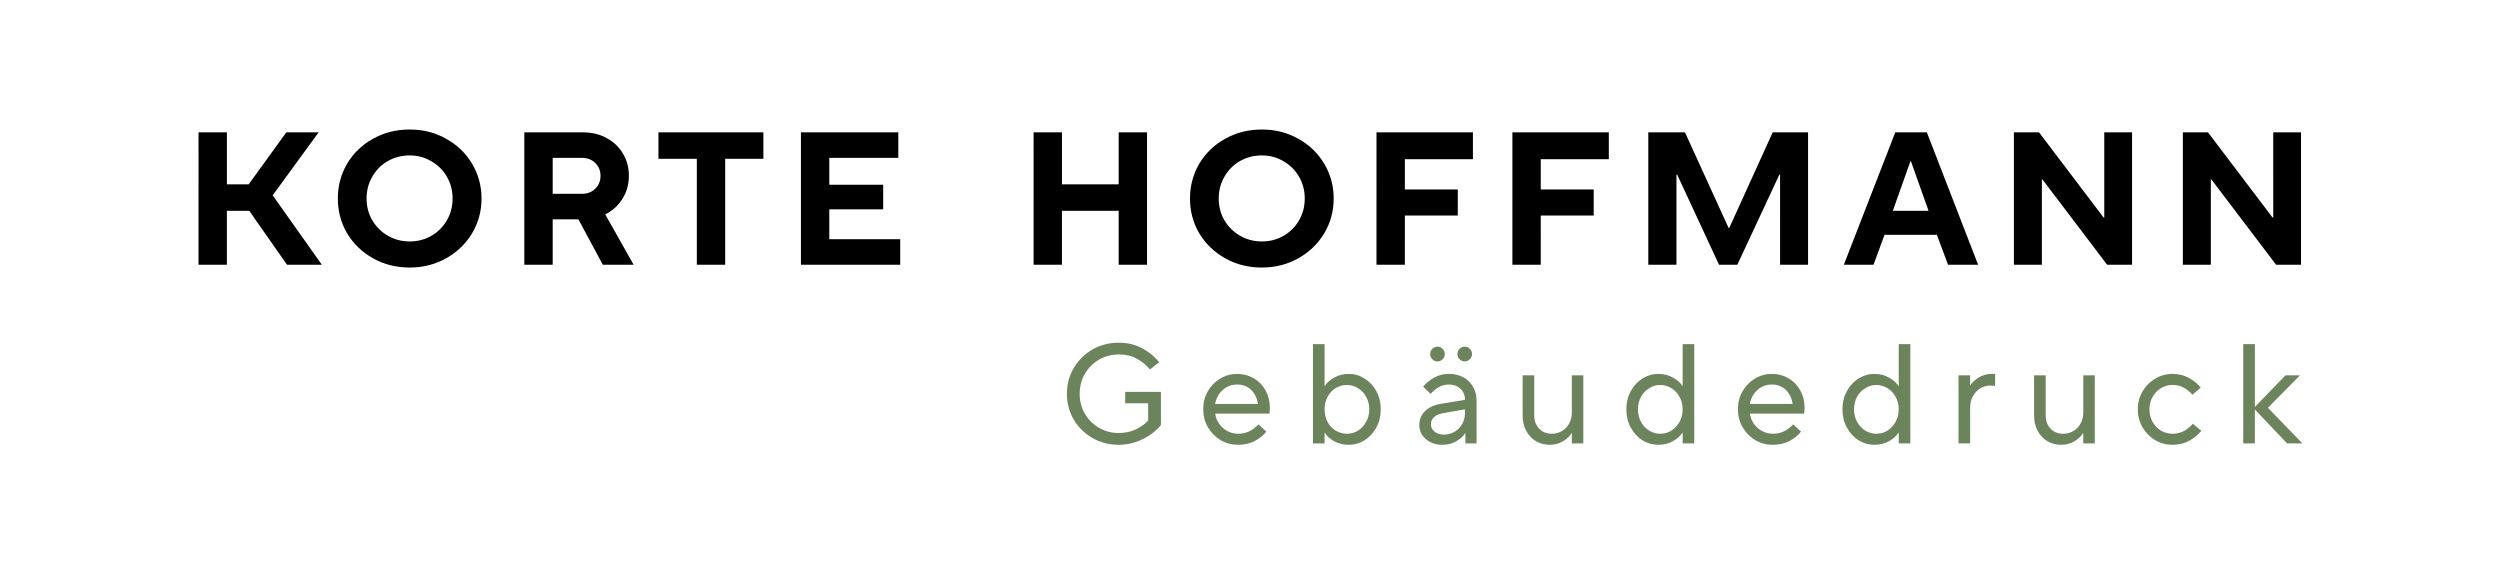 <svg xmlns="http://www.w3.org/2000/svg" width="4760" height="1097" fill="none" viewBox="0 0 4760 1097">
  <path fill="#000" d="M432 351h41.453l71.713-99h61.51L519.16 371.88 612.796 504h-66.405l-71.805-102.6H432V504h-54V252h54v99Zm348.033 158.4c-25.68 0-48.96-5.88-69.84-17.64-20.88-11.76-37.32-27.6-49.32-47.52-11.76-20.16-17.64-42.24-17.64-66.24 0-24 5.88-46.08 17.64-66.24 12-20.16 28.44-36 49.32-47.52 20.88-11.76 44.16-17.64 69.84-17.64 25.68 0 48.84 5.88 69.48 17.64 20.88 11.52 37.32 27.36 49.32 47.52 12 20.16 18 42.24 18 66.24 0 24-6 46.08-18 66.24-12 19.92-28.44 35.76-49.32 47.52-20.88 11.76-44.04 17.64-69.48 17.64Zm0-49.68c15.12 0 28.92-3.6 41.4-10.8 12.48-7.2 22.32-17.04 29.52-29.52 7.2-12.48 10.8-26.28 10.8-41.4 0-15.12-3.6-28.92-10.8-41.4-7.2-12.48-17.04-22.32-29.52-29.52-12.48-7.44-26.28-11.16-41.4-11.16-15.12 0-29.04 3.6-41.76 10.8-12.48 7.2-22.32 17.16-29.52 29.88-7.2 12.48-10.8 26.28-10.8 41.4 0 15.12 3.6 28.92 10.8 41.4 7.44 12.48 17.4 22.32 29.88 29.52 12.48 7.2 26.28 10.8 41.4 10.8ZM1206.4 504h-58.68l-46.44-86.4h-48.96V504h-53.998V252h111.598c16.8 0 31.8 3.6 45 10.8 13.44 7.2 23.88 17.16 31.32 29.88 7.44 12.48 11.16 26.52 11.16 42.12 0 16.08-4.08 30.6-12.24 43.56-7.92 12.96-18.84 22.92-32.76 29.88l54 95.76Zm-154.08-203.4V369h55.8c10.32 0 18.72-3.24 25.2-9.72 6.72-6.48 10.08-14.64 10.08-24.48s-3.36-18-10.08-24.48c-6.48-6.48-14.88-9.72-25.2-9.72h-55.8ZM1380.76 504h-54V302.4h-73.08V252h199.8v50.4h-72.72V504Zm333.22 0h-189V252h185.4v48.6h-131.4v51.12h102.6v46.8h-102.6v56.88h135V504Zm307.98 0h-54V252h54v99h108v-99h54v252h-54V401.4h-108V504Zm380.58 5.4c-25.68 0-48.96-5.88-69.84-17.64-20.88-11.76-37.32-27.6-49.32-47.52-11.76-20.16-17.64-42.24-17.64-66.24 0-24 5.88-46.08 17.64-66.24 12-20.16 28.44-36 49.32-47.52 20.88-11.76 44.16-17.64 69.84-17.64 25.68 0 48.84 5.88 69.48 17.64 20.88 11.52 37.32 27.36 49.32 47.52 12 20.16 18 42.24 18 66.24 0 24-6 46.08-18 66.24-12 19.92-28.44 35.76-49.32 47.52-20.88 11.76-44.04 17.64-69.48 17.64Zm0-49.68c15.12 0 28.92-3.6 41.4-10.8 12.48-7.2 22.32-17.04 29.52-29.52 7.2-12.48 10.8-26.28 10.8-41.4 0-15.12-3.6-28.92-10.8-41.4-7.2-12.48-17.04-22.32-29.52-29.52-12.48-7.44-26.28-11.16-41.4-11.16-15.12 0-29.04 3.6-41.76 10.8-12.48 7.2-22.32 17.16-29.52 29.88-7.2 12.48-10.8 26.28-10.8 41.4 0 15.12 3.6 28.92 10.8 41.4 7.44 12.48 17.4 22.32 29.88 29.52 12.48 7.2 26.28 10.8 41.4 10.8ZM2674.83 504h-54V252h183.6v51.12h-129.6v57.6h100.8v49.68h-100.8V504Zm258.76 0h-54V252h183.6v51.12h-129.6v57.6h100.8v49.68h-100.8V504Zm258.4 0h-53.64V252h69.84l83.16 182.16h1.08l82.8-182.16h67.32v252h-53.28V332.64h-1.44L3307.91 504h-34.92l-79.56-171.36h-1.44V504Zm375.22 0h-56.52l97.92-252h60.12l97.56 252h-57.24l-21.24-56.88h-99.72L3567.21 504Zm70.2-196.92-33.48 94.32h68.04l-33.48-94.32h-1.08ZM3887.73 504h-53.28V252h47.88l122.76 162h1.44V252h52.92v252h-47.52l-123.12-162.36h-1.08V504Zm321.69 0h-53.28V252h47.88l122.76 162h1.44V252h52.92v252h-47.52L4210.5 341.64h-1.08V504Z"/>
  <path fill="#6C845C" d="M2129.94 846.903c-18.18 0-34.83-4.32-49.95-12.96-14.94-8.64-26.82-20.34-35.64-35.1-8.64-14.94-12.96-31.32-12.96-49.14s4.32-34.11 12.96-48.87c8.82-14.94 20.7-26.73 35.64-35.37 15.12-8.64 31.77-12.96 49.95-12.96 17.1 0 32.31 3.69 45.63 11.07 13.32 7.38 23.76 16.11 31.32 26.19l-17.28 13.77c-6.48-7.92-14.67-14.67-24.57-20.25-9.72-5.58-21.42-8.37-35.1-8.37s-26.19 3.33-37.53 9.99-20.34 15.75-27 27.27c-6.48 11.34-9.72 23.85-9.72 37.53s3.24 26.28 9.72 37.8c6.66 11.34 15.66 20.34 27 27s23.85 9.99 37.53 9.99c12.24 0 23.4-2.43 33.48-7.29 10.08-5.04 17.64-10.62 22.68-16.74v-32.67h-43.74v-21.6h68.04v62.91c-4.5 5.94-10.71 11.79-18.63 17.55-7.92 5.76-17.28 10.62-28.08 14.58-10.62 3.78-21.87 5.67-33.75 5.67Zm227.13 0c-12.06 0-23.13-2.97-33.21-8.91-10.08-6.12-18.09-14.31-24.03-24.57-5.94-10.26-8.91-21.6-8.91-34.02 0-12.6 2.88-24.03 8.64-34.29 5.94-10.26 13.86-18.36 23.76-24.3 9.9-5.94 20.7-8.91 32.4-8.91 11.52 0 22.05 2.79 31.59 8.37 9.54 5.58 17.01 13.32 22.41 23.22 5.4 9.72 8.1 20.79 8.1 33.21 0 2.88-.27 6.48-.81 10.8h-103.14c1.44 10.8 6.3 19.89 14.58 27.27 8.28 7.38 18.18 11.07 29.7 11.07 14.22 0 26.91-5.94 38.07-17.82l14.85 13.77c-5.22 6.84-12.51 12.78-21.87 17.82-9.18 4.86-19.89 7.29-32.13 7.29Zm38.07-77.76c-1.8-11.34-6.21-20.34-13.23-27-6.84-6.66-15.57-9.99-26.19-9.99-10.98 0-20.25 3.51-27.81 10.53-7.56 6.84-12.33 15.66-14.31 26.46h81.54Zm173.06 77.76c-10.44 0-19.89-2.34-28.35-7.02-8.28-4.86-14.13-10.26-17.55-16.2h-.27v20.52h-22.14v-189h22.14v79.92h.27c3.42-5.94 9.27-11.25 17.55-15.93 8.46-4.86 17.91-7.29 28.35-7.29 10.8 0 20.79 2.97 29.97 8.91 9.36 5.76 16.83 13.77 22.41 24.03 5.58 10.26 8.37 21.78 8.37 34.56 0 12.78-2.79 24.3-8.37 34.56-5.58 10.26-13.05 18.36-22.41 24.3-9.18 5.76-19.17 8.64-29.97 8.64Zm-3.51-21.06c7.56 0 14.58-1.98 21.06-5.94 6.48-4.14 11.61-9.72 15.39-16.74 3.96-7.02 5.94-14.94 5.94-23.76 0-8.82-1.98-16.74-5.94-23.76-3.78-7.02-8.91-12.51-15.39-16.47-6.48-4.14-13.5-6.21-21.06-6.21-7.74 0-14.94 1.98-21.6 5.94-6.48 3.96-11.61 9.54-15.39 16.74-3.78 7.02-5.67 14.94-5.67 23.76 0 8.82 1.89 16.83 5.67 24.03 3.78 7.02 8.91 12.51 15.39 16.47 6.66 3.96 13.86 5.94 21.6 5.94Zm194.33-113.94c10.26 0 19.35 2.16 27.27 6.48 7.92 4.32 14.04 10.35 18.36 18.09 4.5 7.56 6.75 16.2 6.75 25.92v81.81h-21.33v-19.71h-.27c-3.42 5.76-9.09 10.98-17.01 15.66-7.92 4.5-16.83 6.75-26.73 6.75-8.46 0-16.02-1.71-22.68-5.13s-11.88-7.92-15.66-13.5c-3.6-5.76-5.4-11.97-5.4-18.63 0-10.8 3.6-19.71 10.8-26.73 7.2-7.2 17.28-11.88 30.24-14.04l45.9-7.56v-.54c0-8.28-2.88-15.12-8.64-20.52-5.58-5.4-12.78-8.1-21.6-8.1-7.2 0-13.68 1.62-19.44 4.86-5.58 3.24-10.8 7.56-15.66 12.96l-14.31-13.77c5.76-6.84 12.78-12.6 21.06-17.28 8.28-4.68 17.73-7.02 28.35-7.02Zm-9.72 115.56c7.38 0 14.13-1.8 20.25-5.4 6.12-3.6 10.89-8.46 14.31-14.58 3.6-6.3 5.4-13.23 5.4-20.79v-7.29l-40.5 7.02c-8.1 1.44-14.22 4.05-18.36 7.83-3.96 3.78-5.94 8.28-5.94 13.5 0 5.4 2.25 10.08 6.75 14.04 4.68 3.78 10.71 5.67 18.09 5.67Zm-12.15-139.32c-3.78 0-7.11-1.35-9.99-4.05-2.7-2.7-4.05-6.03-4.05-9.99s1.35-7.29 4.05-9.99c2.88-2.7 6.21-4.05 9.99-4.05 3.6 0 6.75 1.35 9.45 4.05 2.88 2.7 4.32 6.03 4.32 9.99s-1.44 7.29-4.32 9.99c-2.7 2.7-5.85 4.05-9.45 4.05Zm51.57 0c-3.6 0-6.84-1.35-9.72-4.05-2.7-2.7-4.05-6.03-4.05-9.99s1.35-7.29 4.05-9.99c2.88-2.7 6.12-4.05 9.72-4.05 3.78 0 7.02 1.35 9.72 4.05 2.88 2.7 4.32 6.03 4.32 9.99s-1.44 7.29-4.32 9.99c-2.7 2.7-5.94 4.05-9.72 4.05Zm162.21 158.76c-9.9 0-18.81-2.34-26.73-7.02-7.74-4.68-13.86-11.25-18.36-19.71s-6.75-18.27-6.75-29.43v-76.14h22.14v76.14c0 10.44 3.06 18.9 9.18 25.38 6.3 6.48 14.31 9.72 24.03 9.72 7.2 0 13.68-1.71 19.44-5.13 5.94-3.42 10.53-8.19 13.77-14.31 3.42-6.12 5.13-13.05 5.13-20.79v-71.01h21.87v129.6h-21.87v-19.71h-.27c-3.42 5.76-8.91 10.98-16.47 15.66-7.56 4.5-15.93 6.75-25.11 6.75Zm206.39 0c-10.8 0-20.88-2.88-30.24-8.64-9.18-5.94-16.56-14.04-22.14-24.3-5.58-10.26-8.37-21.78-8.37-34.56 0-12.78 2.79-24.3 8.37-34.56 5.58-10.26 12.96-18.27 22.14-24.03 9.36-5.94 19.44-8.91 30.24-8.91 10.62 0 20.07 2.43 28.35 7.29 8.28 4.68 14.22 9.99 17.82 15.93h.27v-79.92h22.14v189h-22.14v-20.52h-.27c-3.6 5.94-9.54 11.34-17.82 16.2-8.28 4.68-17.73 7.02-28.35 7.02Zm3.78-21.06c7.74 0 14.85-1.98 21.33-5.94 6.48-4.14 11.61-9.72 15.39-16.74 3.96-7.02 5.94-14.94 5.94-23.76 0-8.82-1.98-16.74-5.94-23.76-3.78-7.02-8.91-12.51-15.39-16.47-6.48-4.14-13.59-6.21-21.33-6.21-7.56 0-14.58 2.07-21.06 6.21-6.48 3.96-11.7 9.45-15.66 16.47-3.78 7.02-5.67 14.94-5.67 23.76 0 8.82 1.89 16.74 5.67 23.76 3.96 7.02 9.18 12.6 15.66 16.74 6.48 3.96 13.5 5.94 21.06 5.94Zm214.05 21.06c-12.06 0-23.13-2.97-33.21-8.91-10.08-6.12-18.09-14.31-24.03-24.57-5.94-10.26-8.91-21.6-8.91-34.02 0-12.6 2.88-24.03 8.64-34.29 5.94-10.26 13.86-18.36 23.76-24.3 9.9-5.94 20.7-8.91 32.4-8.91 11.52 0 22.05 2.79 31.59 8.37 9.54 5.58 17.01 13.32 22.41 23.22 5.4 9.72 8.1 20.79 8.1 33.21 0 2.88-.27 6.48-.81 10.8h-103.14c1.44 10.8 6.3 19.89 14.58 27.27 8.28 7.38 18.18 11.07 29.7 11.07 14.22 0 26.91-5.94 38.07-17.82l14.85 13.77c-5.22 6.84-12.51 12.78-21.87 17.82-9.18 4.86-19.89 7.29-32.13 7.29Zm38.07-77.76c-1.8-11.34-6.21-20.34-13.23-27-6.84-6.66-15.57-9.99-26.19-9.99-10.98 0-20.25 3.51-27.81 10.53-7.56 6.84-12.33 15.66-14.31 26.46h81.54Zm155.5 77.76c-10.8 0-20.88-2.88-30.24-8.64-9.18-5.94-16.56-14.04-22.14-24.3-5.58-10.26-8.37-21.78-8.37-34.56 0-12.78 2.79-24.3 8.37-34.56 5.58-10.26 12.96-18.27 22.14-24.03 9.36-5.94 19.44-8.91 30.24-8.91 10.62 0 20.07 2.43 28.35 7.29 8.28 4.68 14.22 9.99 17.82 15.93h.27v-79.92h22.14v189h-22.14v-20.52h-.27c-3.6 5.94-9.54 11.34-17.82 16.2-8.28 4.68-17.73 7.02-28.35 7.02Zm3.78-21.06c7.74 0 14.85-1.98 21.33-5.94 6.48-4.14 11.61-9.72 15.39-16.74 3.96-7.02 5.94-14.94 5.94-23.76 0-8.82-1.98-16.74-5.94-23.76-3.78-7.02-8.91-12.51-15.39-16.47-6.48-4.14-13.59-6.21-21.33-6.21-7.56 0-14.58 2.07-21.06 6.21-6.48 3.96-11.7 9.45-15.66 16.47-3.78 7.02-5.67 14.94-5.67 23.76 0 8.82 1.89 16.74 5.67 23.76 3.96 7.02 9.18 12.6 15.66 16.74 6.48 3.96 13.5 5.94 21.06 5.94Zm156.53 18.36v-129.6h22.14v18.9h.27c3.6-5.58 9-10.53 16.2-14.85 7.38-4.5 15.66-6.75 24.84-6.75h6.21v22.95c-4.32-.54-7.29-.81-8.91-.81-7.02 0-13.5 1.8-19.44 5.4-5.76 3.6-10.44 8.64-14.04 15.12-3.42 6.3-5.13 13.41-5.13 21.33v68.31h-22.14Zm195.68 2.7c-9.9 0-18.81-2.34-26.73-7.02-7.74-4.68-13.86-11.25-18.36-19.71s-6.75-18.27-6.75-29.43v-76.14h22.14v76.14c0 10.44 3.06 18.9 9.18 25.38 6.3 6.48 14.31 9.72 24.03 9.72 7.2 0 13.68-1.71 19.44-5.13 5.94-3.42 10.53-8.19 13.77-14.31 3.42-6.12 5.13-13.05 5.13-20.79v-71.01h21.87v129.6h-21.87v-19.71h-.27c-3.42 5.76-8.91 10.98-16.47 15.66-7.56 4.5-15.93 6.75-25.11 6.75Zm211.79 0c-12.06 0-23.13-2.97-33.21-8.91-10.08-6.12-18.09-14.31-24.03-24.57-5.94-10.26-8.91-21.6-8.91-34.02 0-12.42 2.97-23.76 8.91-34.02 5.94-10.26 13.95-18.36 24.03-24.3 10.08-6.12 21.15-9.18 33.21-9.18 12.06 0 22.68 2.7 31.86 8.1 9.36 5.22 16.65 11.25 21.87 18.09l-15.93 13.5c-4.32-5.22-9.63-9.63-15.93-13.23-6.3-3.6-13.59-5.4-21.87-5.4-8.1 0-15.48 2.07-22.14 6.21-6.66 3.96-11.97 9.54-15.93 16.74-3.96 7.02-5.94 14.85-5.94 23.49 0 8.64 1.98 16.56 5.94 23.76 3.96 7.02 9.27 12.6 15.93 16.74 6.66 3.96 14.04 5.94 22.14 5.94 8.28 0 15.66-1.8 22.14-5.4 6.66-3.78 12.15-8.37 16.47-13.77l16.2 13.5c-5.58 7.2-13.14 13.5-22.68 18.9-9.36 5.22-20.07 7.83-32.13 7.83Zm181.62-70.47 65.61 67.77h-29.16l-61.29-64.53v64.53h-22.14v-189h22.14v119.61l58.32-60.21h27.54l-61.02 61.83Z"/>
</svg>

